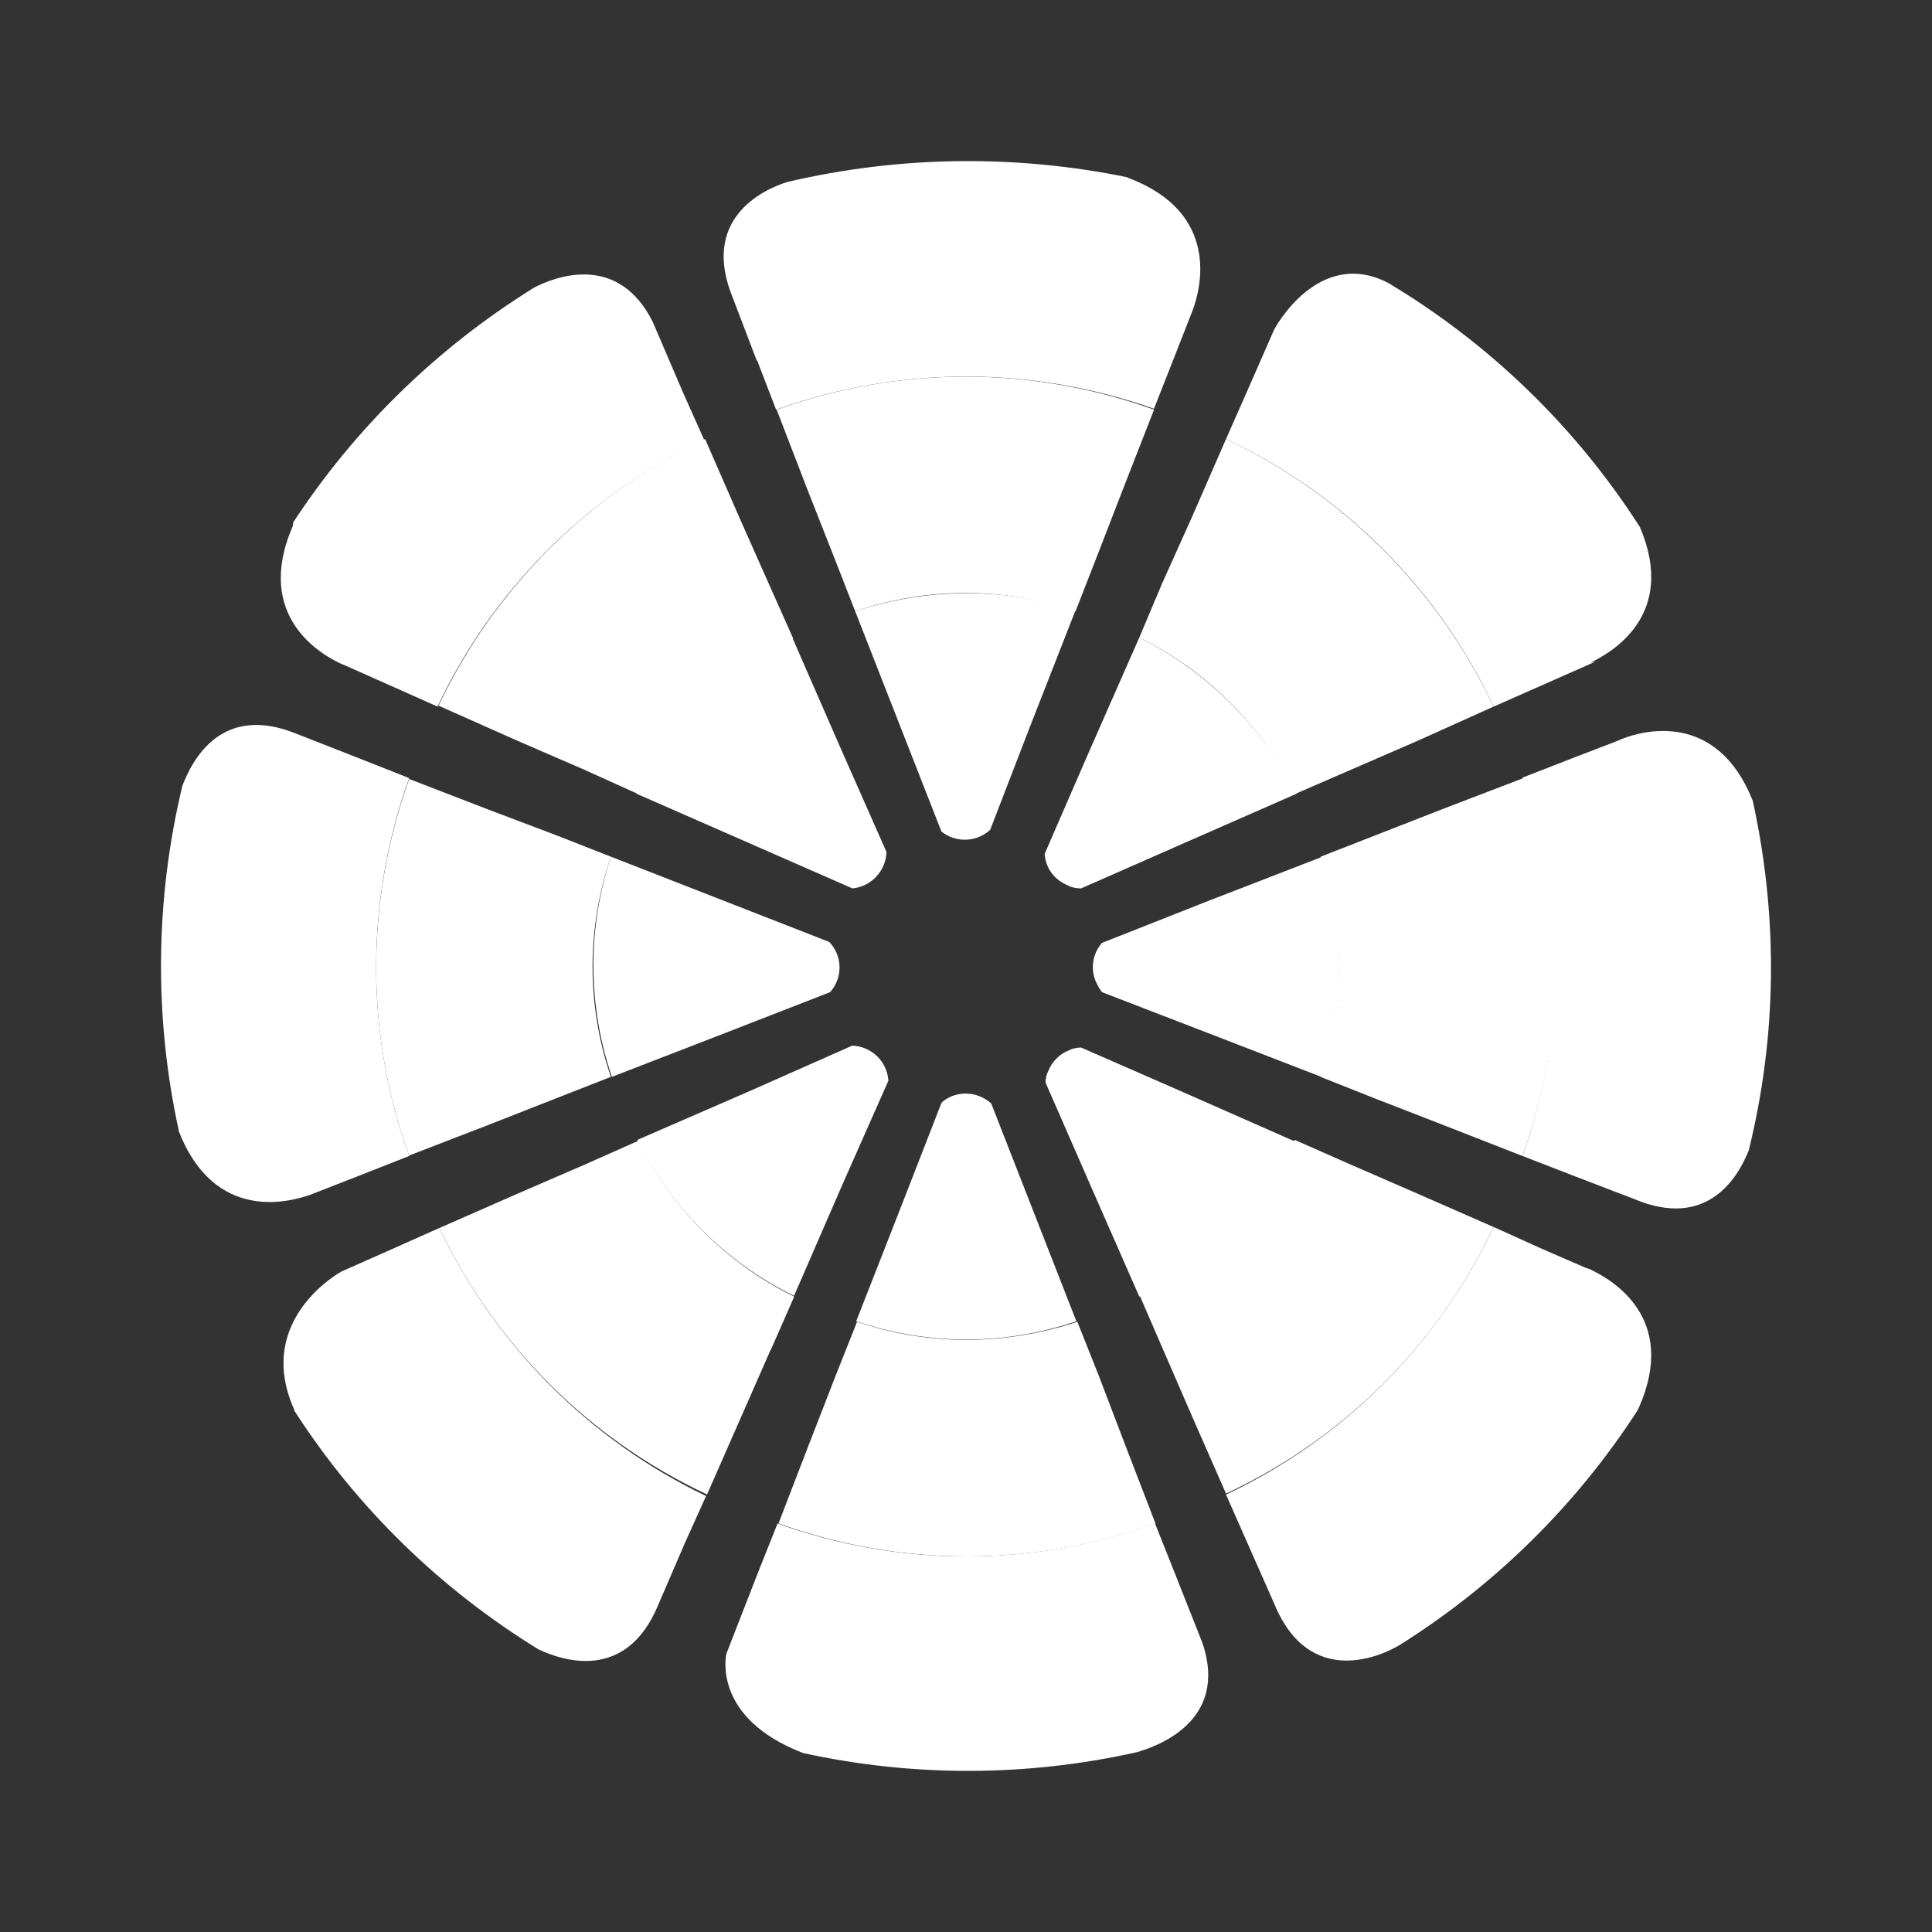 <svg width="24" height="24" viewBox="0 0 24 24" fill="none" xmlns="http://www.w3.org/2000/svg">
<rect x="0" y="0" width="24" height="24" fill="#333333" stroke="none"/>
<path d="M4.242 8.248L4.301 8.272L5.436 8.778C6.121 7.322 7.292 6.151 8.748 5.466L8.483 4.872L8.107 3.995C7.677 3.143 6.907 3.431 6.636 3.572C5.413 4.331 4.401 5.331 3.642 6.49L3.636 6.537C3.148 7.666 4.001 8.137 4.242 8.248Z" fill="white"/>
<path d="M5.448 8.766L6.412 9.195L7.254 9.56L7.918 9.86C8.333 9.021 9.013 8.343 9.853 7.931L9.554 7.26L9.183 6.425L8.759 5.454C7.306 6.142 6.136 7.313 5.448 8.766Z" fill="white"/>
<path d="M7.907 9.86L10.589 11.036C10.703 11.025 10.808 10.973 10.886 10.889C10.964 10.806 11.009 10.697 11.012 10.583L10.448 9.307L9.842 7.919C9.003 8.339 8.324 9.02 7.907 9.86Z" fill="white"/>
<path d="M21.771 9.942C21.324 8.825 20.407 9.077 20.154 9.177L20.083 9.207L19.519 9.424L18.913 9.66C19.471 11.23 19.442 12.883 18.913 14.36L19.519 14.595L20.301 14.895C21.207 15.277 21.589 14.63 21.724 14.289C22.071 12.883 22.095 11.407 21.771 9.936V9.942Z" fill="white"/>
<path d="M18.924 9.666L17.942 10.042L16.406 10.642C16.712 11.56 16.7 12.519 16.406 13.378L17.071 13.642L17.936 13.978L18.912 14.36C19.447 12.889 19.483 11.242 18.924 9.666Z" fill="white"/>
<path d="M16.413 10.648L15.001 11.195L13.689 11.713C13.632 11.778 13.595 11.858 13.581 11.943C13.568 12.028 13.579 12.116 13.613 12.195C13.636 12.242 13.66 12.289 13.689 12.325L15.001 12.831L16.413 13.377C16.711 12.49 16.711 11.53 16.413 10.642V10.648Z" fill="white"/>
<path d="M4.471 14.601L5.083 14.36C4.518 12.795 4.554 11.136 5.083 9.666L4.471 9.424L3.677 9.113C2.76 8.742 2.395 9.424 2.266 9.76C1.928 11.163 1.912 12.625 2.219 14.036V14.048C2.666 15.195 3.601 14.93 3.854 14.842L4.471 14.601Z" fill="white"/>
<path d="M5.083 14.354L6.06 13.977L6.913 13.642L7.589 13.377C7.285 12.491 7.285 11.529 7.589 10.642L6.913 10.377L6.06 10.054L5.083 9.677C4.554 11.148 4.519 12.795 5.083 14.36V14.354Z" fill="white"/>
<path d="M7.601 13.377L9.012 12.831L10.312 12.325C10.389 12.238 10.431 12.126 10.429 12.011C10.427 11.895 10.381 11.784 10.301 11.701L7.589 10.642C7.295 11.531 7.299 12.492 7.601 13.377Z" fill="white"/>
<path d="M5.459 15.254L4.865 15.519L4.242 15.795C4.242 15.795 3.153 16.384 3.653 17.507V17.519C4.447 18.754 5.494 19.754 6.689 20.489C7 20.636 7.783 20.889 8.177 19.936L8.506 19.172L8.771 18.584C7.318 17.886 6.149 16.71 5.459 15.254Z" fill="white"/>
<path d="M9.577 16.765L9.866 16.107C9.025 15.693 8.344 15.012 7.93 14.171L7.266 14.466L6.425 14.83L5.46 15.254C6.149 16.71 7.324 17.881 8.783 18.565L9.207 17.601L9.577 16.759V16.765Z" fill="white"/>
<path d="M9.865 16.095L10.471 14.701L11.036 13.425C11.028 13.31 10.979 13.201 10.896 13.121C10.813 13.041 10.704 12.994 10.588 12.989L9.312 13.554L7.918 14.16C8.335 15.001 9.017 15.681 9.859 16.095H9.865Z" fill="white"/>
<path d="M18.554 8.778L19.154 8.513L19.819 8.219L19.76 8.231C20.001 8.113 20.842 7.654 20.372 6.548C19.578 5.308 18.506 4.269 17.242 3.513C16.372 3.066 15.83 4.09 15.83 4.09L15.495 4.854L15.23 5.454C16.692 6.14 17.868 7.316 18.554 8.778Z" fill="white"/>
<path d="M14.436 7.248L14.153 7.919C14.995 8.336 15.677 9.018 16.095 9.86L17.6 9.207L18.553 8.778C17.864 7.318 16.689 6.143 15.23 5.454L14.806 6.425L14.436 7.248Z" fill="white"/>
<path d="M14.153 7.919L13.542 9.307L12.977 10.607C12.989 10.783 13.095 10.93 13.271 11.001C13.312 11.025 13.371 11.036 13.43 11.036L14.712 10.472L16.106 9.86C15.678 9.022 14.994 8.342 14.153 7.919Z" fill="white"/>
<path d="M14.589 19.53L14.348 18.925C12.771 19.489 11.13 19.454 9.659 18.925L9.418 19.53L9.024 20.542C9.024 20.542 8.83 21.336 9.977 21.777C11.344 22.076 12.759 22.072 14.124 21.766C14.324 21.707 15.277 21.407 14.936 20.407L14.589 19.53Z" fill="white"/>
<path d="M14.353 18.924L13.977 17.948L13.647 17.083L13.383 16.419C12.459 16.724 11.506 16.713 10.647 16.419L10.383 17.083L10.047 17.948L9.671 18.924C11.141 19.454 12.788 19.489 14.359 18.924H14.353Z" fill="white"/>
<path d="M13.371 16.413L12.313 13.707C12.247 13.648 12.165 13.608 12.078 13.592C11.991 13.577 11.901 13.586 11.819 13.619C11.772 13.642 11.725 13.666 11.695 13.701L11.189 15.001L10.636 16.413C11.507 16.707 12.454 16.724 13.371 16.413Z" fill="white"/>
<path d="M9.406 4.478L9.641 5.089C11.217 4.525 12.864 4.56 14.335 5.078L14.576 4.466L14.818 3.848C14.912 3.595 15.17 2.648 14.023 2.213L14 2.201C12.606 1.916 11.167 1.936 9.782 2.26C9.459 2.36 8.7 2.731 9.106 3.707L9.4 4.478H9.406Z" fill="white"/>
<path d="M9.648 5.089L10.024 6.066L10.36 6.919L10.624 7.595C11.511 7.29 12.473 7.29 13.36 7.595L13.624 6.919L13.954 6.066L14.336 5.089C12.866 4.56 11.219 4.525 9.648 5.089Z" fill="white"/>
<path d="M10.624 7.595L11.695 10.33C11.782 10.4 11.891 10.435 12.002 10.431C12.114 10.427 12.22 10.383 12.301 10.307L12.807 8.995L13.36 7.583C12.47 7.294 11.511 7.298 10.624 7.595Z" fill="white"/>
<path d="M19.766 15.772L19.695 15.748L19.154 15.513L18.554 15.242C17.865 16.702 16.69 17.877 15.23 18.566L15.83 19.924C16.266 20.983 17.166 20.572 17.395 20.43C18.572 19.689 19.577 18.701 20.336 17.53L20.36 17.483C20.854 16.36 20.007 15.889 19.76 15.772H19.766Z" fill="white"/>
<path d="M18.553 15.242L17.588 14.819L16.736 14.448L16.083 14.16C15.67 14.996 14.991 15.673 14.153 16.083L14.436 16.736L14.806 17.589L15.23 18.554C16.691 17.873 17.867 16.701 18.553 15.242Z" fill="white"/>
<path d="M16.082 14.178L14.694 13.566L13.43 13.013C13.376 13.013 13.324 13.025 13.277 13.048C13.219 13.071 13.168 13.105 13.124 13.149C13.081 13.192 13.046 13.244 13.024 13.301C13 13.347 12.988 13.397 12.988 13.448L13.541 14.713L14.153 16.107C14.989 15.689 15.667 15.009 16.082 14.172V14.178Z" fill="white"/>
</svg>

